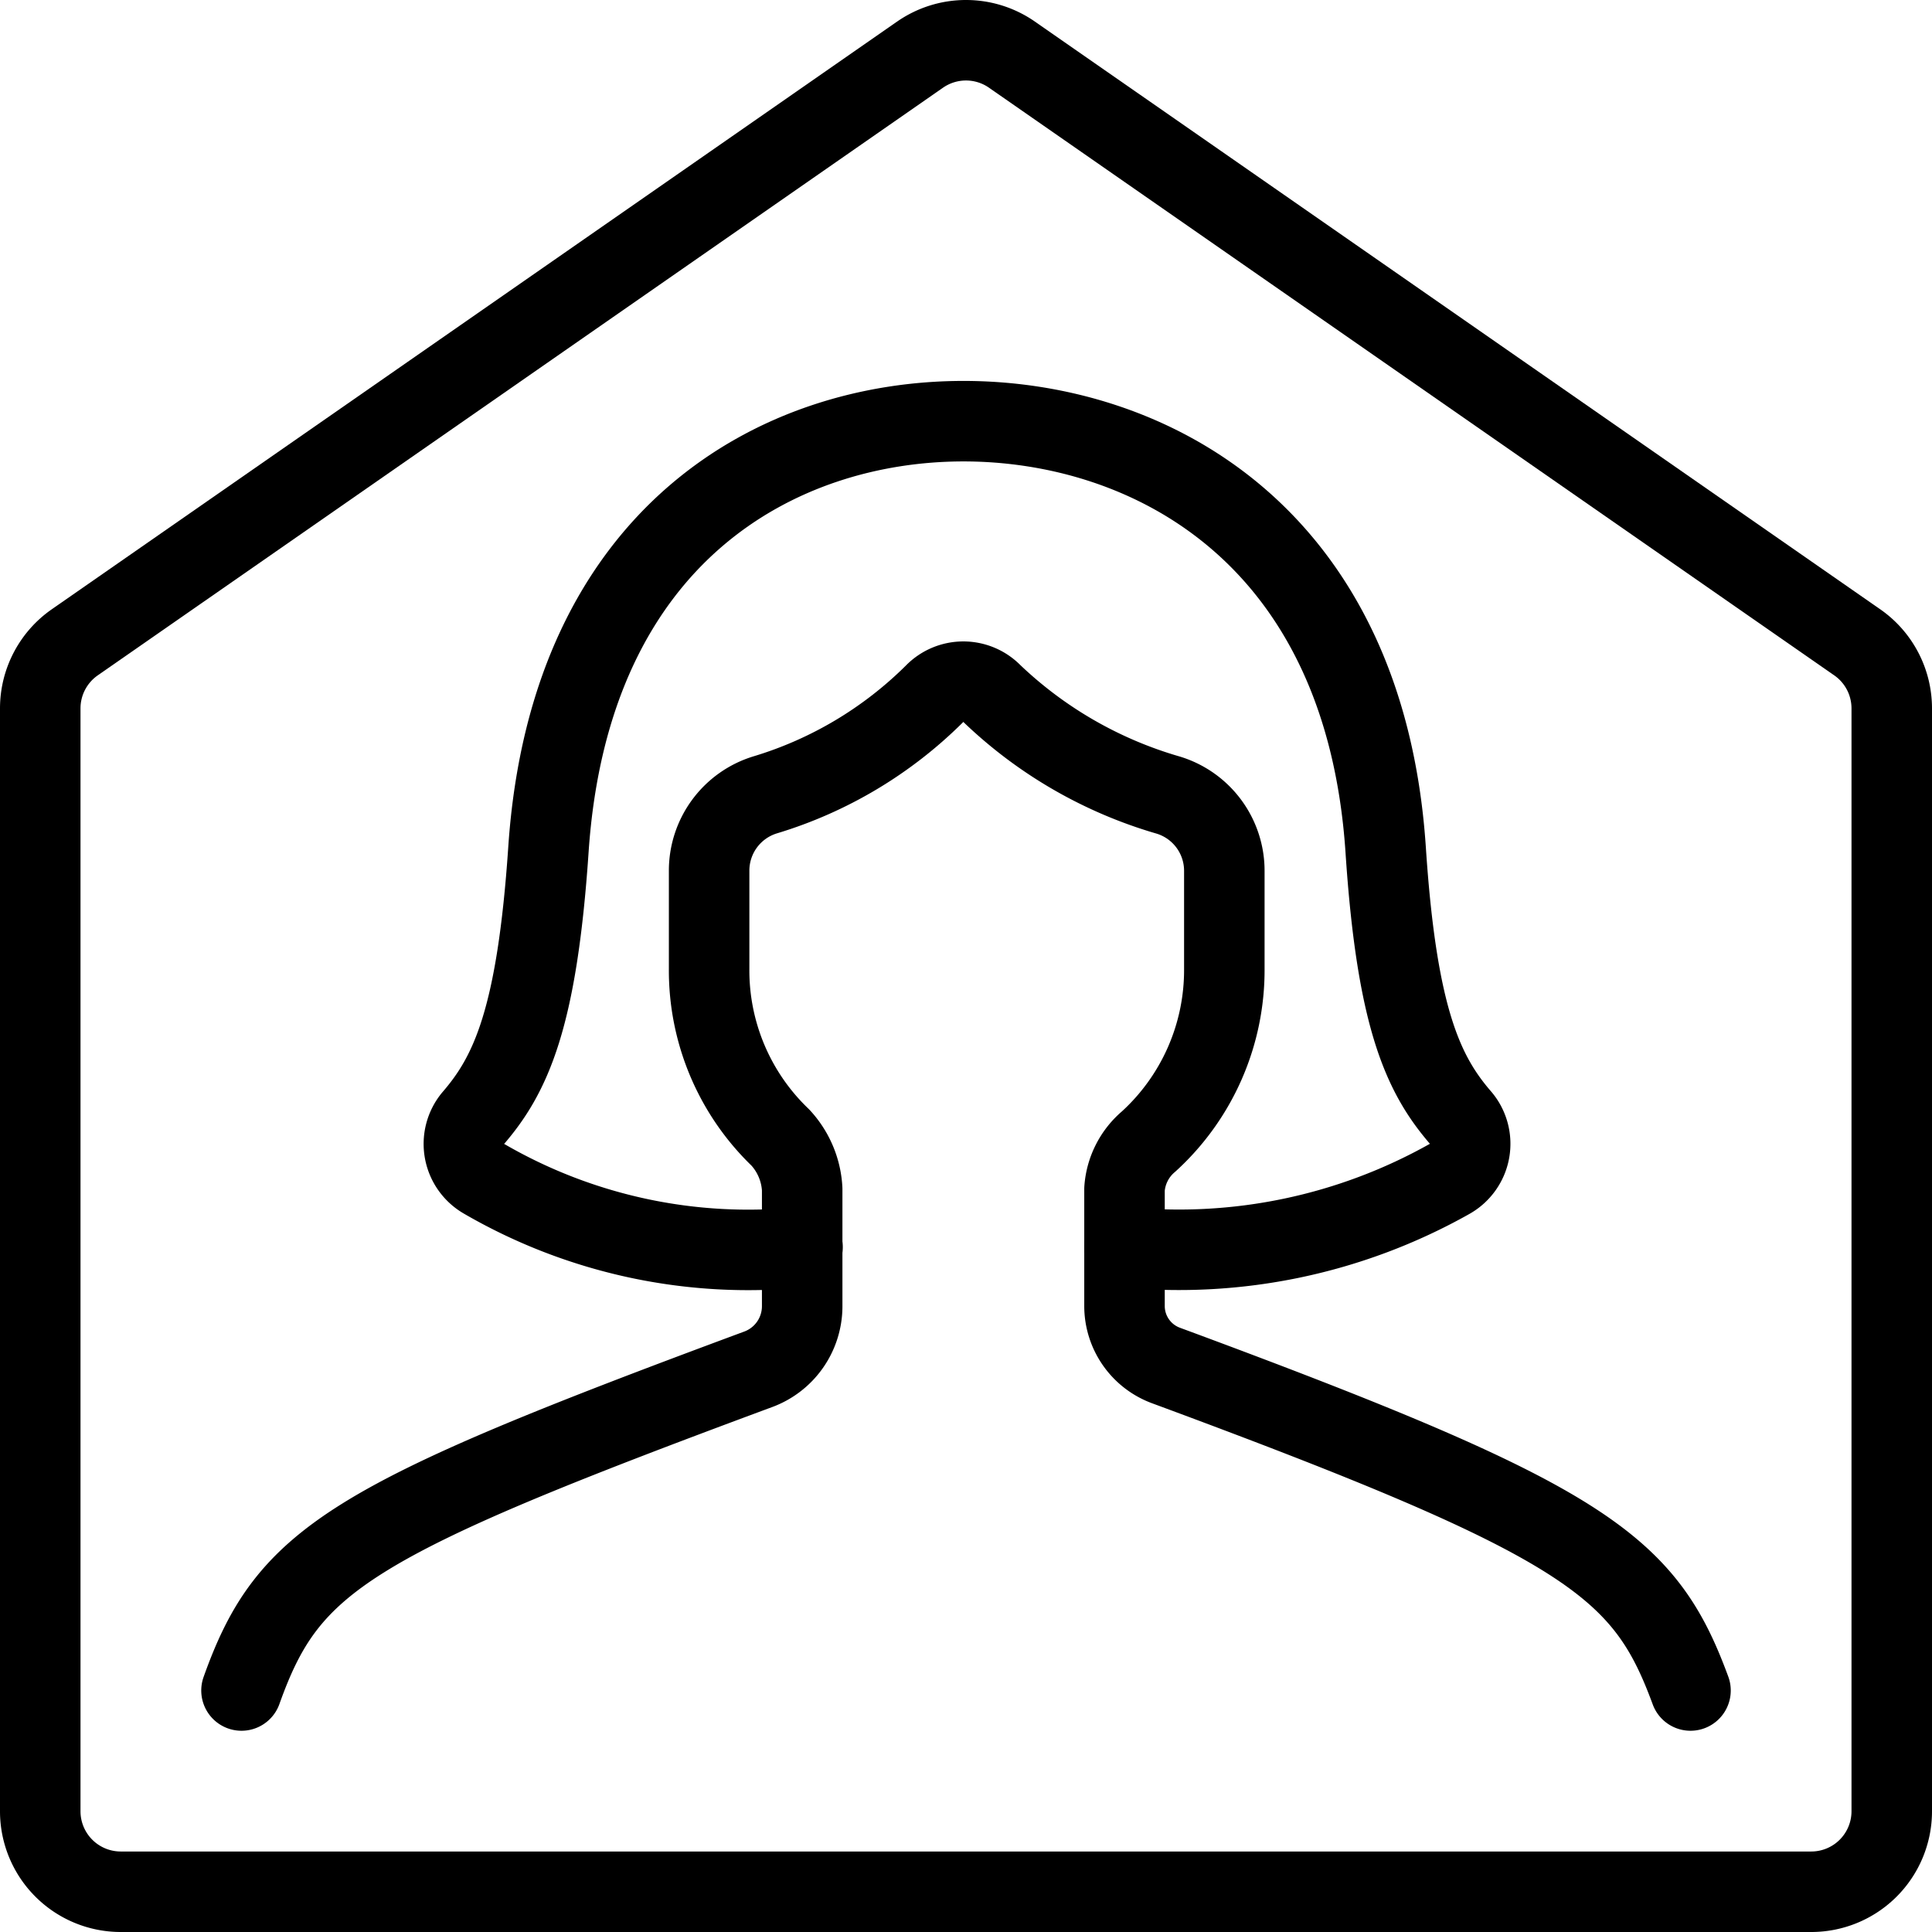 <svg id="Light" xmlns="http://www.w3.org/2000/svg" viewBox="0 0 24 24"><defs><style>.cls-1{fill:none;stroke:#000;stroke-linecap:round;stroke-linejoin:round;}</style></defs><title>single-woman-home</title><path class="cls-1" d="M1.5,23.5a1,1,0,0,1-1-1V8.8a1,1,0,0,1,.429-.821l10.5-7.3a1,1,0,0,1,1.142,0l10.5,7.3A1,1,0,0,1,23.5,8.8V22.5a1,1,0,0,1-1,1Z"/><path class="cls-1" d="M13.969,15.492a6.857,6.857,0,0,0,4.038-.847.5.5,0,0,0,.144-.752c-.47-.541-.8-1.24-.938-3.342-.266-3.935-2.964-5.319-5.244-5.319S7.08,6.616,6.813,10.551c-.142,2.1-.468,2.8-.939,3.344a.5.5,0,0,0,.137.747,6.538,6.538,0,0,0,3.958.85"/><path class="cls-1" d="M21,21c-.572-1.553-1.275-2.1-6.515-4.037a.788.788,0,0,1-.516-.732V14.77a.851.851,0,0,1,.3-.59,2.88,2.88,0,0,0,.94-2.148V10.824a.983.983,0,0,0-.7-.948,5.3,5.3,0,0,1-2.184-1.257.5.5,0,0,0-.716,0,5.049,5.049,0,0,1-2.1,1.254.984.984,0,0,0-.7.946v1.211a2.875,2.875,0,0,0,.884,2.1,1.021,1.021,0,0,1,.272.643v1.461a.836.836,0,0,1-.546.776C4.319,18.9,3.581,19.372,3,21"/></svg>
